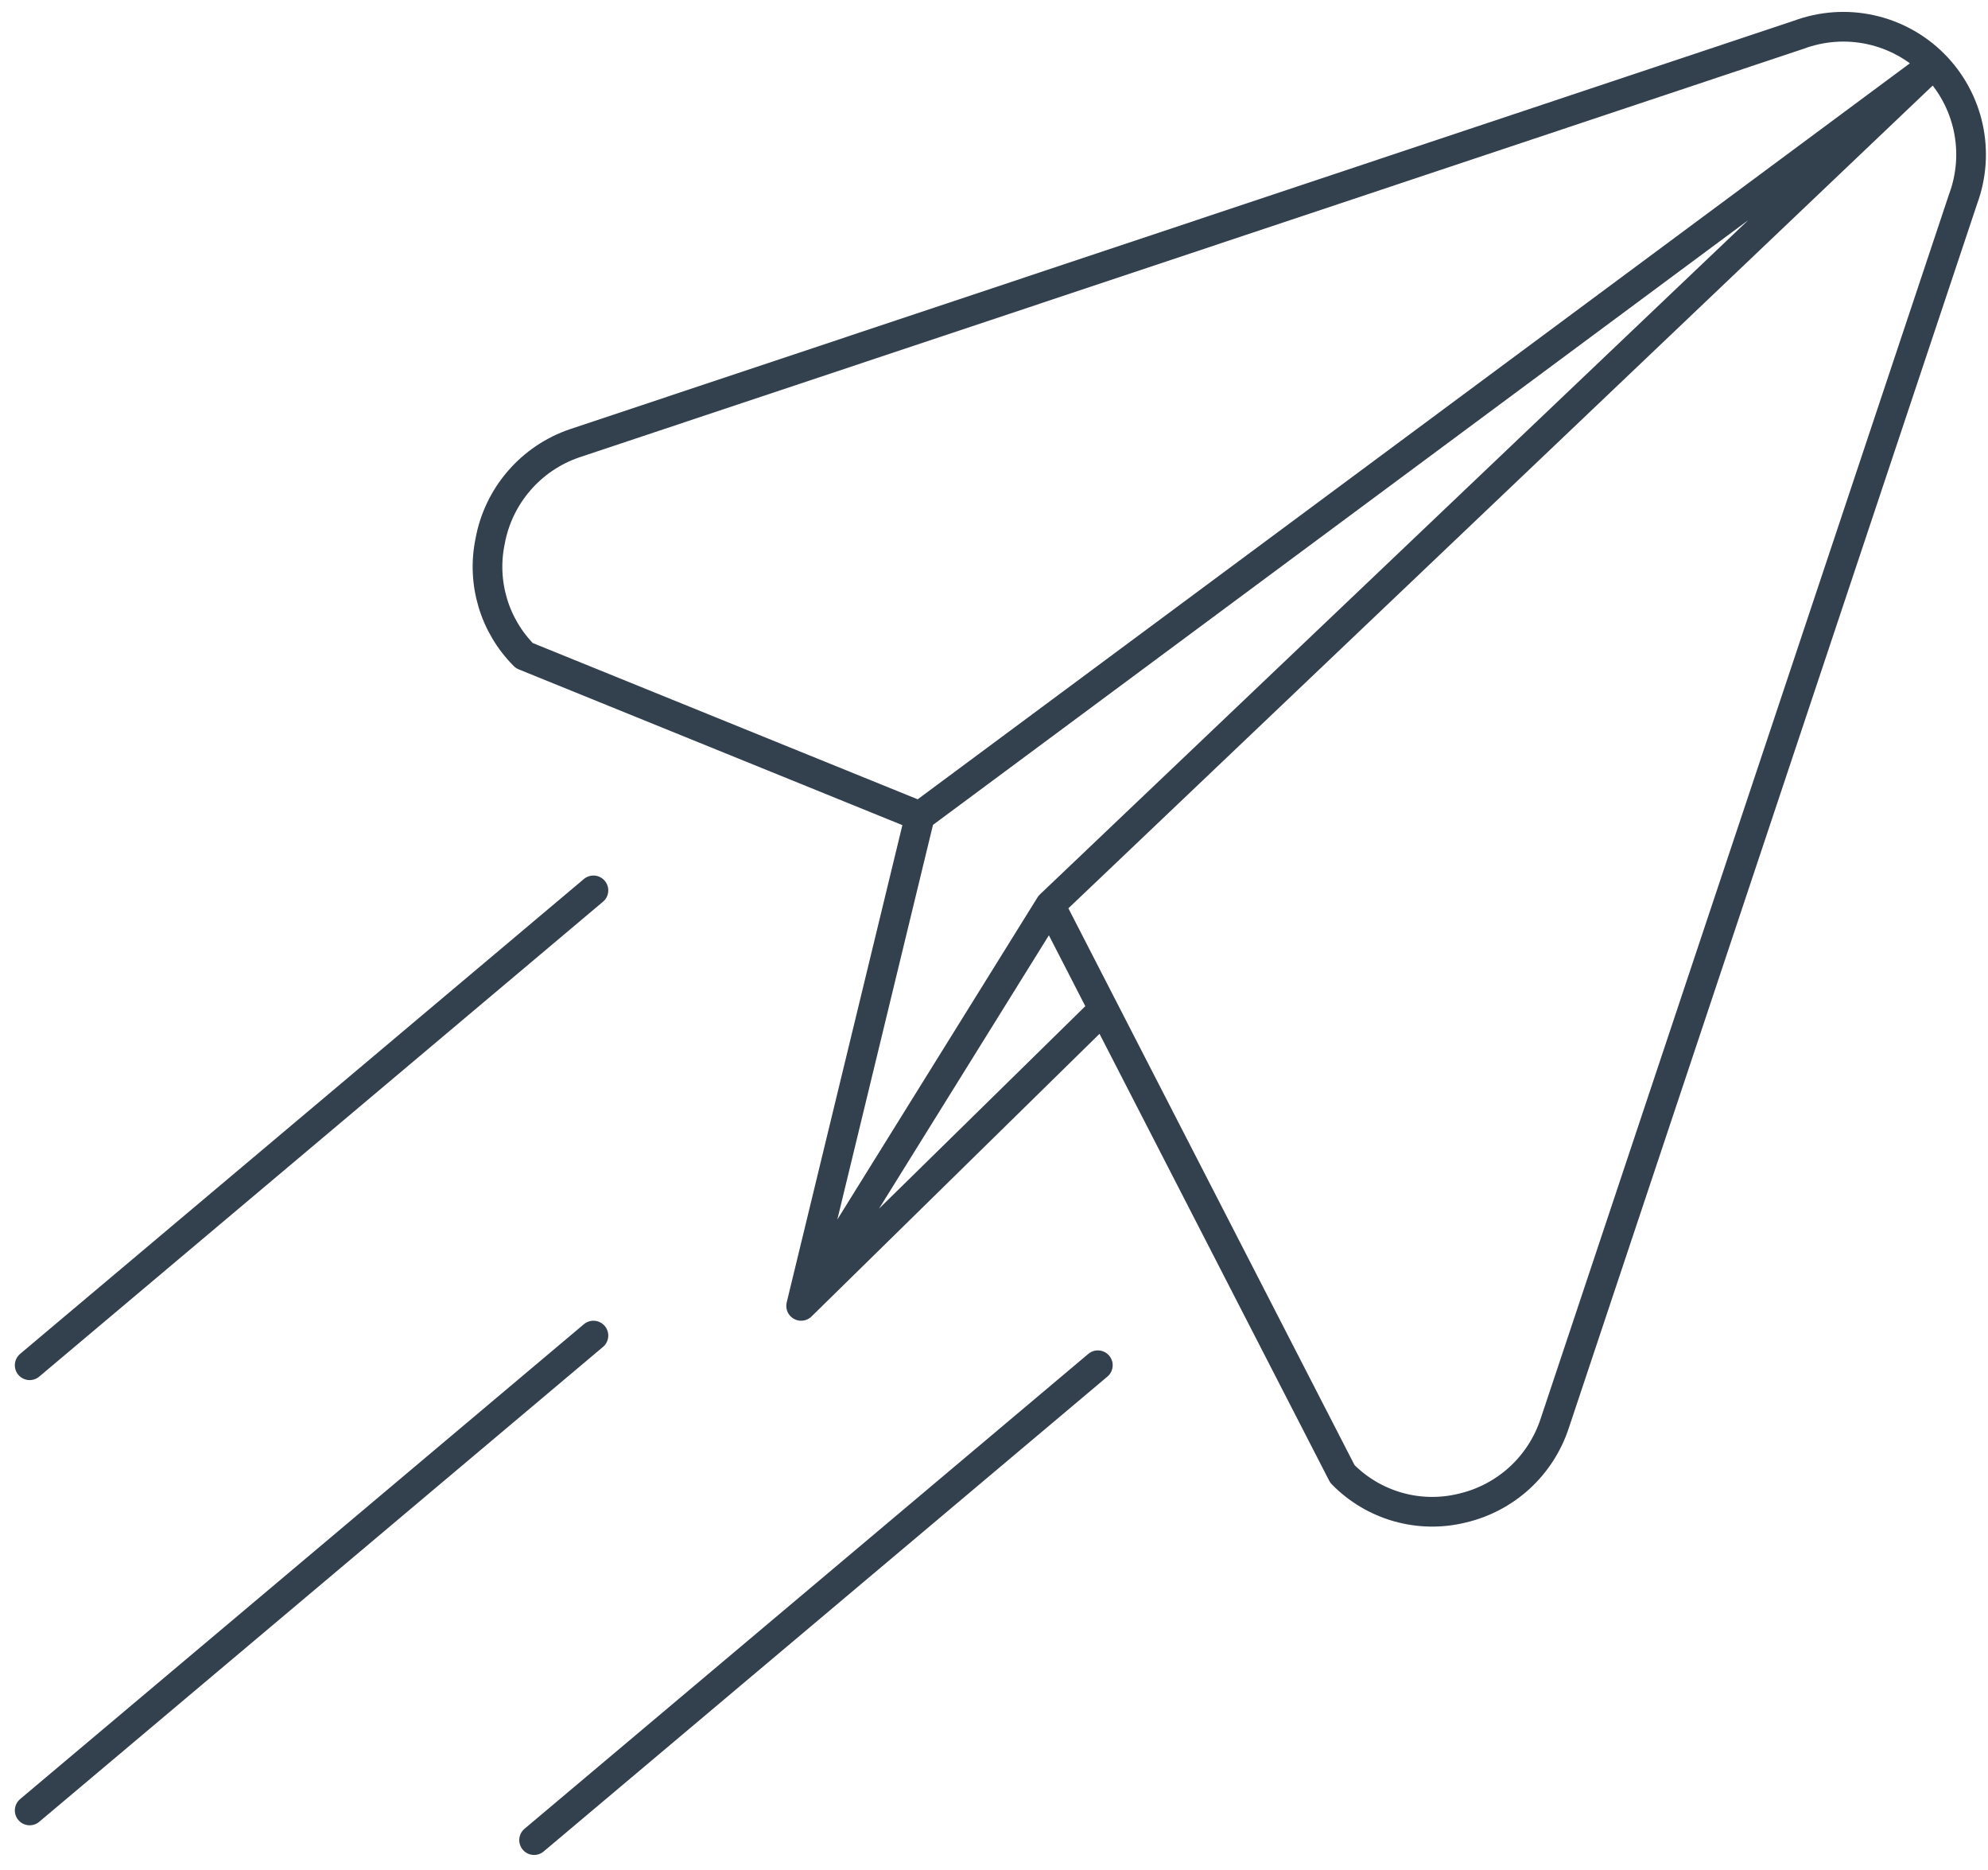 <svg width="67" height="63" viewBox="0 0 67 63" fill="none" xmlns="http://www.w3.org/2000/svg">
<path d="M35.391 30.5L65.168 2.162M35.391 30.5L27 44M35.391 30.5L45.241 49.661C45.755 50.188 46.399 50.571 47.107 50.774C47.815 50.976 48.564 50.99 49.279 50.814C49.998 50.647 50.663 50.297 51.209 49.799C51.754 49.3 52.162 48.67 52.394 47.969L66.16 6.708C66.447 5.935 66.507 5.096 66.331 4.29C66.155 3.484 65.751 2.746 65.168 2.162M65.168 2.162C64.585 1.579 63.847 1.176 63.041 1C62.235 0.824 61.396 0.884 60.623 1.171L19.362 14.937C18.636 15.185 17.99 15.622 17.49 16.204C16.989 16.785 16.653 17.489 16.517 18.244C16.375 18.93 16.407 19.641 16.608 20.312C16.809 20.984 17.174 21.594 17.67 22.09L31 27.5M65.168 2.162L31 27.5M31 27.5L27 44M27 44L37.191 34M20 45L1 61M20 30L1 46M37 46L18 62" stroke="#33404D" stroke-linecap="round" stroke-linejoin="round"/>
</svg>
